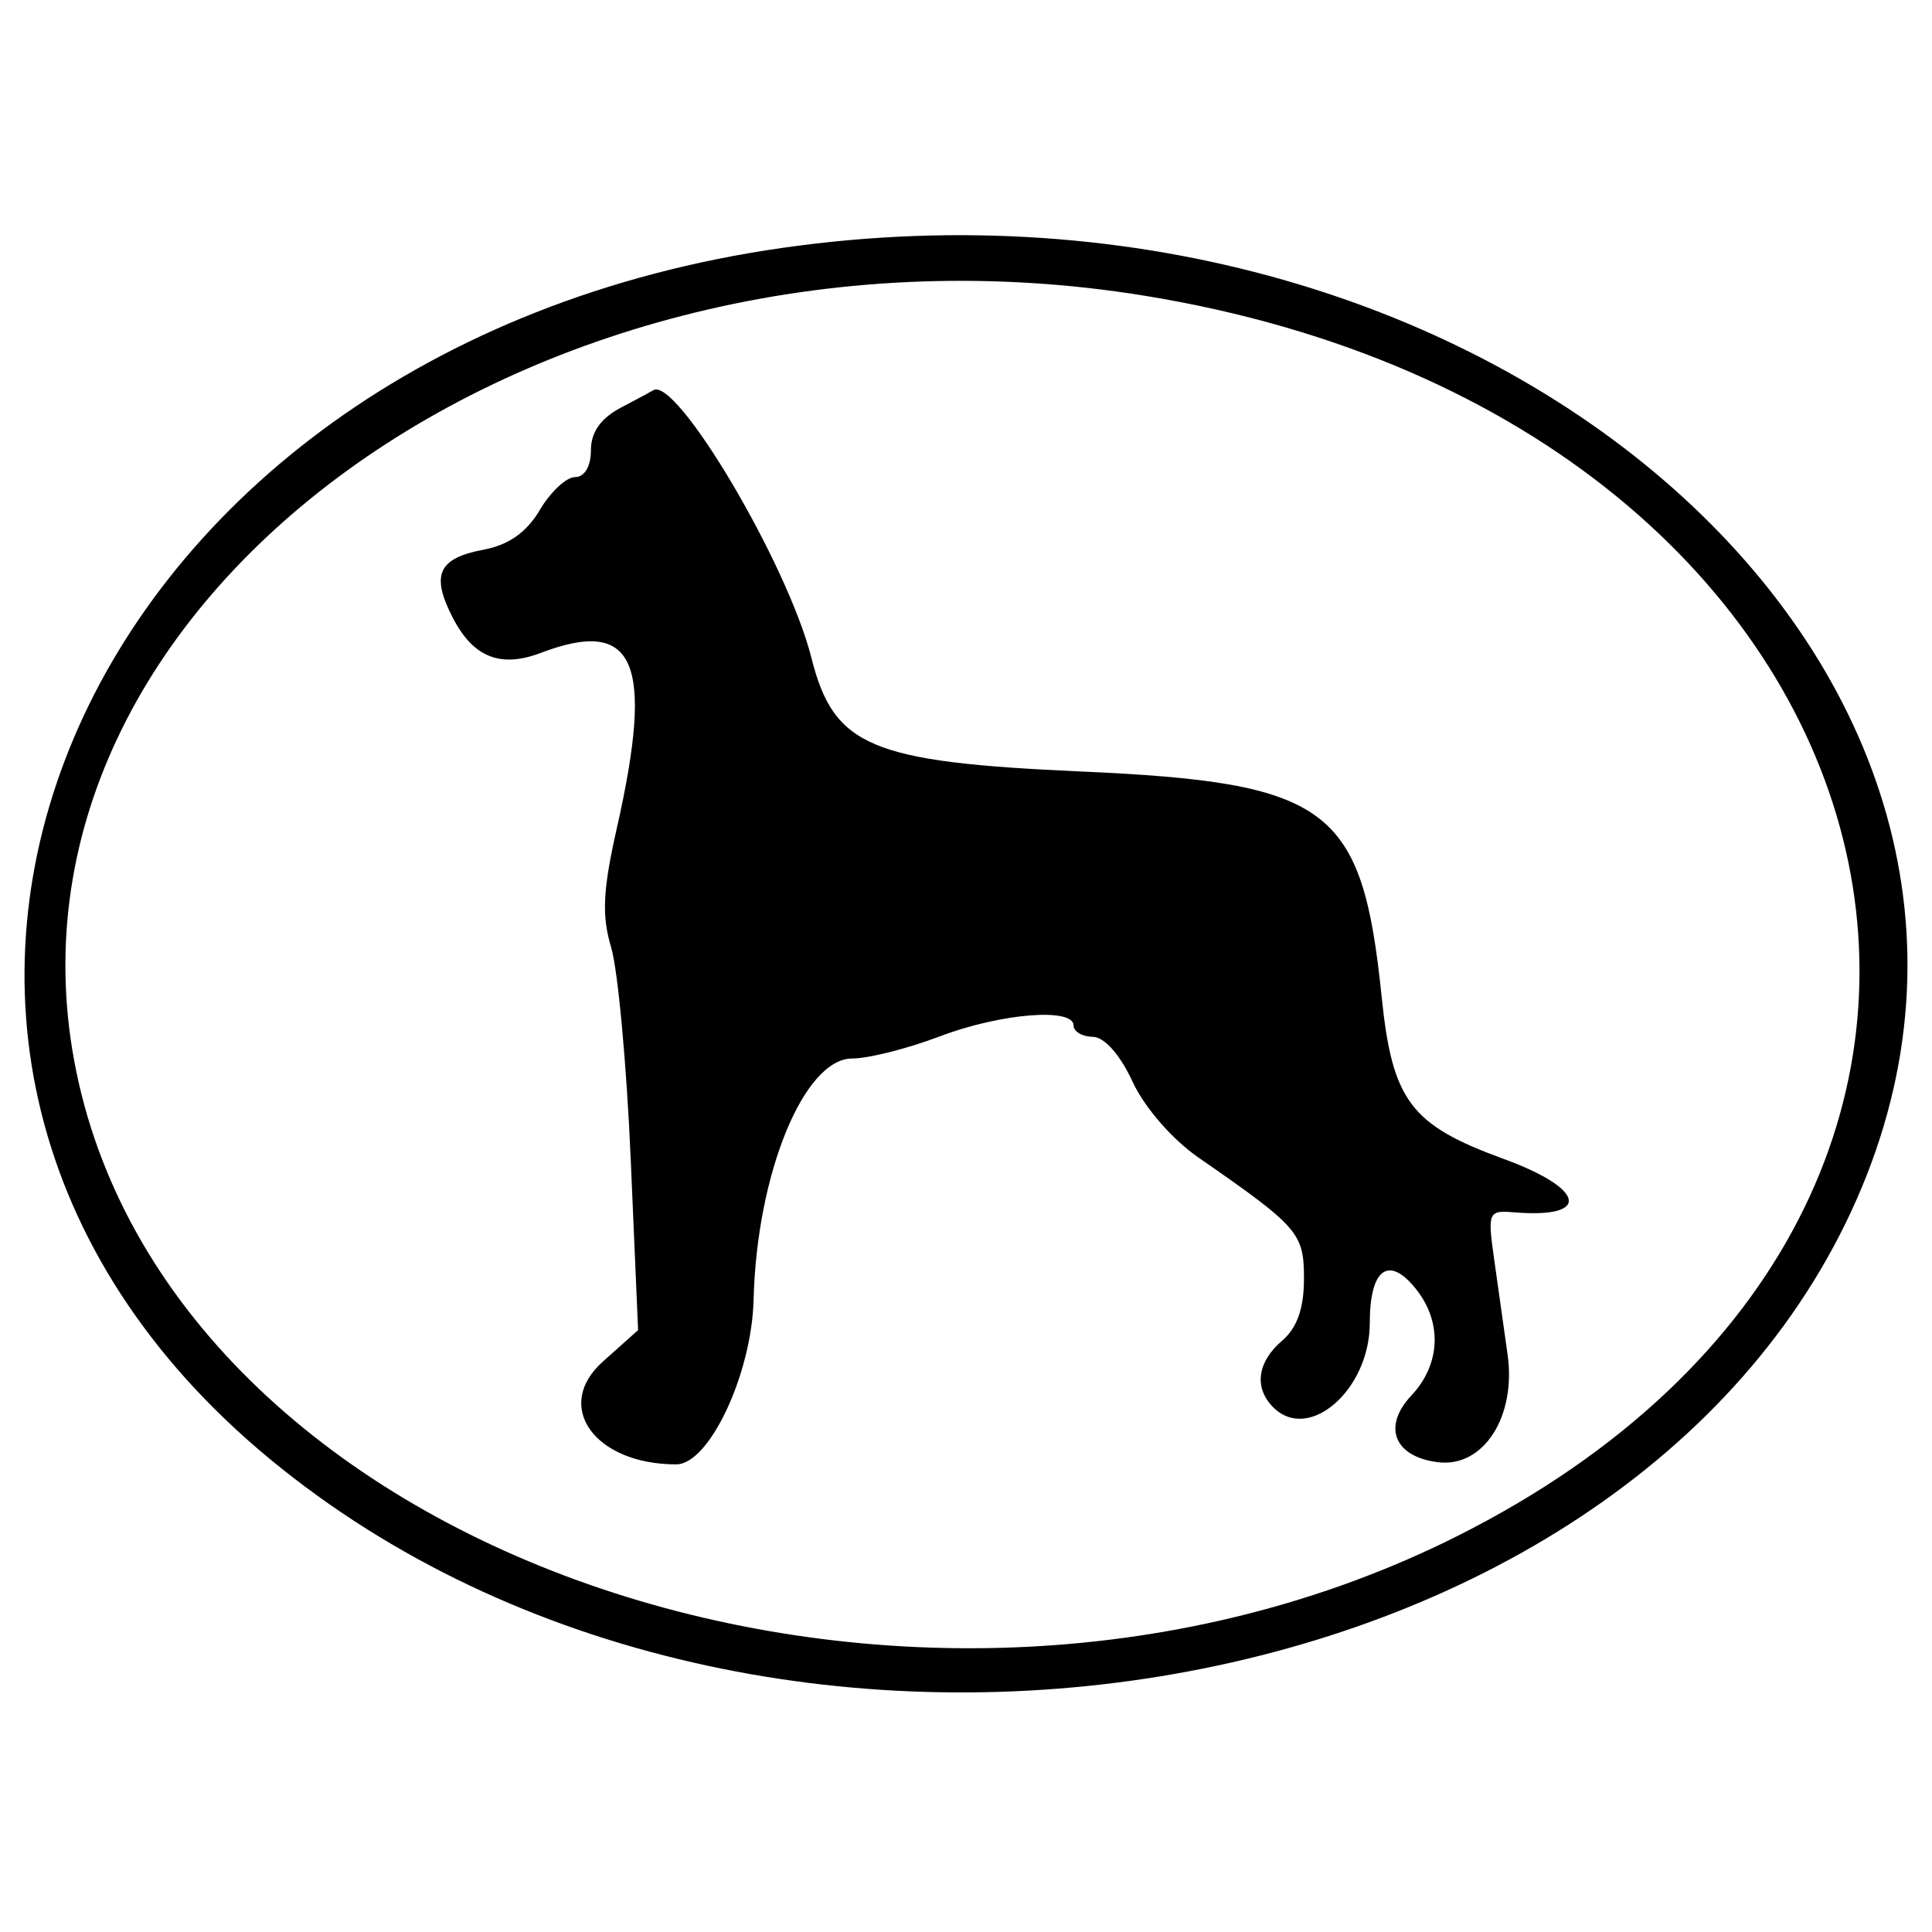 <?xml version="1.0" encoding="UTF-8" standalone="no"?>
<svg
   xmlns="http://www.w3.org/2000/svg"
   version="1.1"
   viewBox="0, 0, 400,400"
   height="400"
   width="400"
   id="svg">
  <g
     id="svgg">
    <path
       style="fill-rule:evenodd;stroke:none;stroke-width:3.157"
       d="M 162.087,51.307 C 14.695,72.345 -46.699,217.464 55.969,302.15 157.242,385.687 336.794,356.286 384.373,248.381 432.391,139.481 309.243,30.303 162.087,51.307 m 74.95,9.932 C 398.586,87.533 439.27,248.911 301.768,318.001 189.648,374.337 36.598,322.891 15.803,221.875 -4.193,124.747 111.431,40.794 237.037,61.238 M 128.586,84.376 c -4.211,2.219 -6.244,5.099 -6.244,8.846 0,3.324 -1.313,5.553 -3.277,5.553 -1.806,0 -5.089,3.059 -7.296,6.8 -2.74,4.638 -6.453,7.258 -11.668,8.237 -9.392,1.762 -10.945,5.215 -6.339,14.121 4.224,8.167 9.869,10.409 18.206,7.239 19.532,-7.425 23.535,1.774 15.756,36.217 -2.923,12.944 -3.173,18.159 -1.184,24.792 1.383,4.619 3.201,24.331 4.041,43.8 l 1.528,35.402 -7.299,6.522 c -10.333,9.231 -1.727,21.278 15.198,21.278 6.825,0 15.624,-18.721 16.012,-34.067 0.657,-26.124 10.415,-49.965 20.448,-49.969 3.334,0 11.438,-2.046 18.011,-4.543 12.682,-4.821 27.797,-6.055 27.797,-2.27 0,1.25 1.787,2.298 3.975,2.33 2.402,0.035 5.654,3.7 8.224,9.272 2.453,5.316 8.211,11.955 13.629,15.706 20.792,14.408 21.868,15.646 21.868,25.126 0,6.121 -1.43,10.156 -4.543,12.824 -5.136,4.398 -5.844,9.755 -1.818,13.78 7.381,7.381 19.987,-3.643 19.987,-17.477 0,-11.135 3.867,-14.061 9.452,-7.16 5.607,6.92 5.266,15.69 -0.859,22.209 -6.049,6.44 -3.523,12.7 5.569,13.796 9.37,1.13 16.176,-9.417 14.371,-22.269 -0.789,-5.623 -2.062,-14.658 -2.829,-20.081 -1.323,-9.36 -1.118,-9.834 4.054,-9.401 16.157,1.361 14.996,-4.836 -2.074,-11.062 -19.248,-7.018 -23.017,-12.028 -25.227,-33.549 -4.044,-39.349 -10.724,-44.352 -62.284,-46.654 -43.579,-1.945 -51.149,-5.14 -55.784,-23.542 -4.906,-19.482 -28.192,-58.742 -32.823,-55.335 -0.18,0.133 -3.138,1.721 -6.576,3.529"
       id="path0" />
  </g>
</svg>
